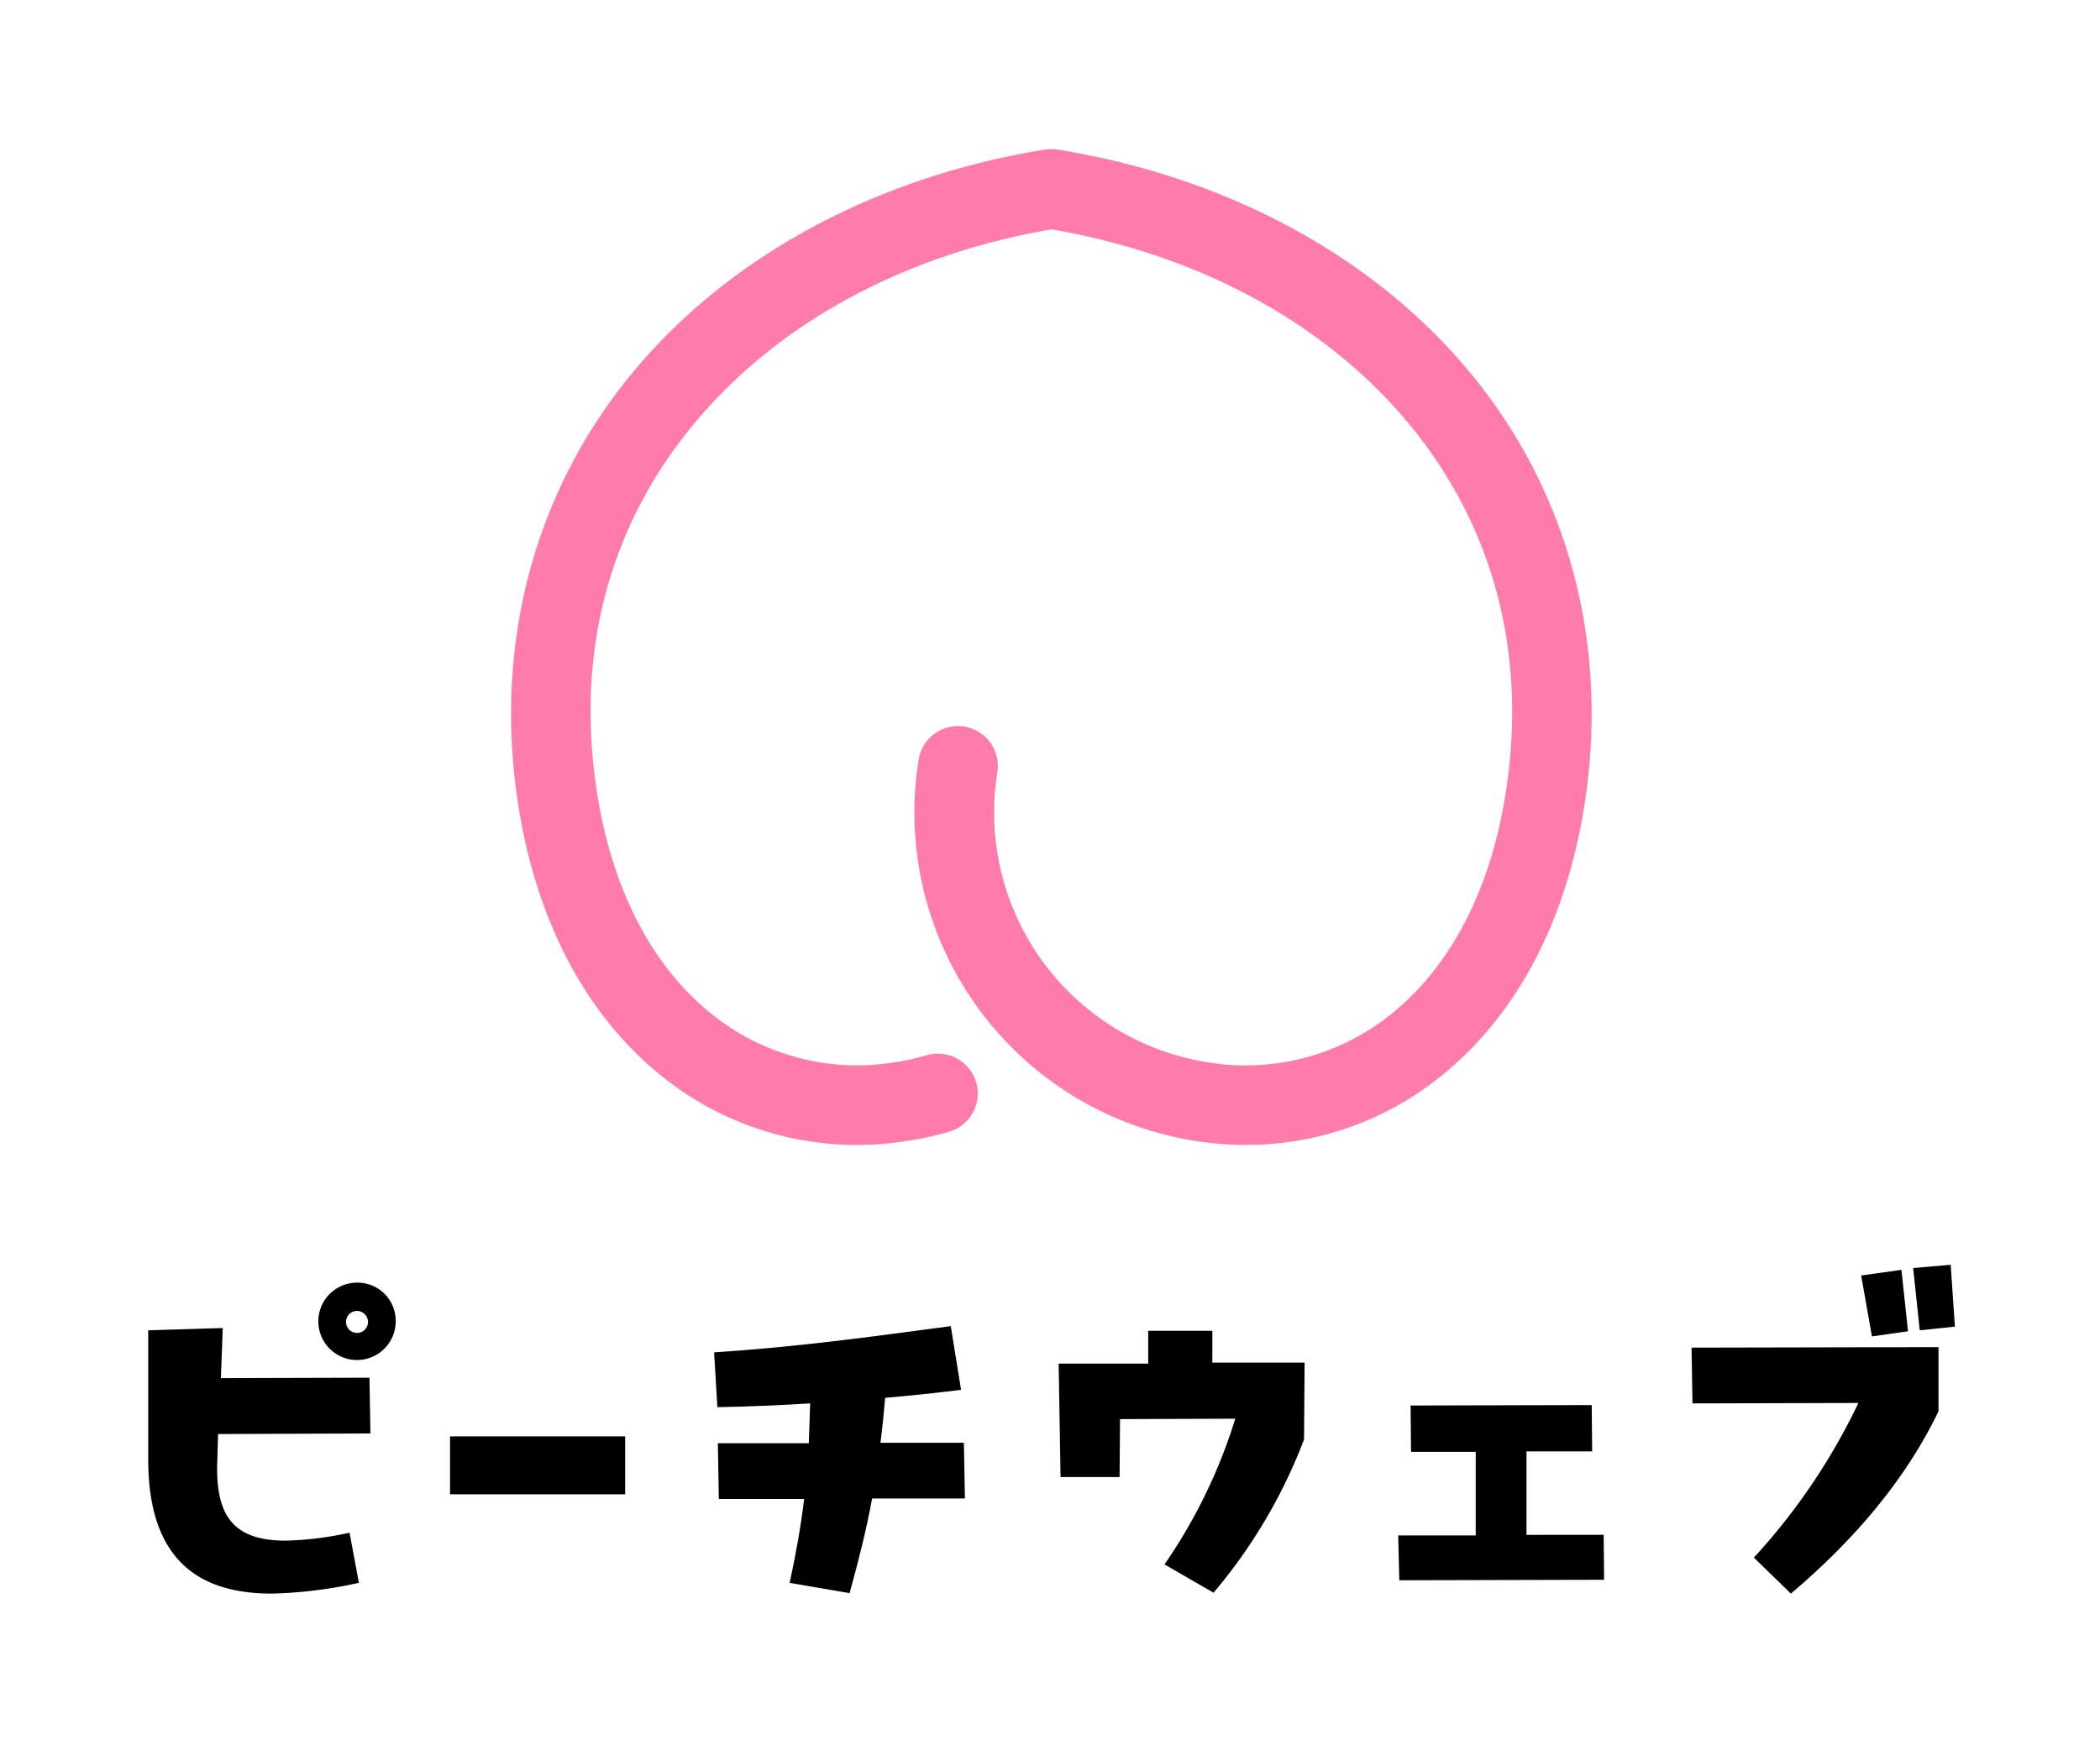 <svg xmlns="http://www.w3.org/2000/svg" viewBox="0 0 289.87 240.26"><defs><style>.cls-1{fill:#ff7bac;}.cls-2{fill:none;}</style></defs><title>logo_02</title><g id="レイヤー_2" data-name="レイヤー 2"><g id="レイヤー_1-2" data-name="レイヤー 1"><path d="M30.1,198,30,201.53c-.32,7.63,2.07,11.19,9.45,11.19a45.65,45.65,0,0,0,8.8-1.1l1.29,6.92a61.85,61.85,0,0,1-12,1.49c-9.06,0-17.08-3.69-17.08-18.5V183.68l10.29-.32-.26,6.92,20.51-.06.13,7.7Zm24.52-15.59a5.34,5.34,0,1,1-5.3-5.31A5.26,5.26,0,0,1,54.62,182.39Zm-3.82.06A1.55,1.55,0,0,0,49.31,181a1.52,1.52,0,1,0,1.49,1.49Z"/><path d="M62.12,206.32v-8H86.29v8Z"/><path d="M133.19,206.9H120.38c-.78,4.27-1.81,8.35-3.11,13.07L109,218.55c.91-4.21,1.55-7.89,2-11.58H99.22l-.13-7.7h12.55l.19-5.5c-4.27.26-8.6.45-12.81.52l-.45-7.57c11.06-.71,21.15-2.07,32.67-3.62l1.42,8.8c-3.17.39-6.73.78-10.48,1.1-.19,2.2-.39,4.27-.65,6.21h11.52Z"/><path d="M167.34,188.14h12.74L180,198.75a72.75,72.75,0,0,1-12.49,21.16L160.74,216a73.55,73.55,0,0,0,9.77-20.12l-15.91.06-.06,8h-8.15l-.26-15.66h12.36v-4.53h8.86Z"/><path d="M221.36,211.91l.06,6.21-28.27.07L193,212H203.7V200.46h-8.93l-.06-6.4,25-.06.06,6.4h-9.06v11.52Z"/><path d="M242.09,215.06a86.27,86.27,0,0,0,14.43-21.35l-22.9.06-.13-7.7,34.09-.07v8.86c-4.33,9-11.19,17.4-20.38,25.17Zm16.3-30.54-1.49-8.41,5.56-.78.91,8.48Zm6.6-.84-.91-8.6,5.18-.45.58,8.54Z"/><path class="cls-1" d="M172,158.08a45.37,45.37,0,0,1-7.25-.59,45.92,45.92,0,0,1-37.95-52.61,5.5,5.5,0,0,1,10.87,1.76,34.9,34.9,0,0,0,28.84,40,32,32,0,0,0,25.84-6.89c8-6.58,13.33-16.92,15.43-29.92,3.15-19.47-1.57-37.35-13.64-51.72-11.45-13.62-28.82-23-49-26.44-20.18,3.45-37.56,12.82-49,26.44C84,72.47,79.32,90.35,82.47,109.82c2.1,13,7.44,23.34,15.43,29.92a32,32,0,0,0,25.84,6.89h.09a35.37,35.37,0,0,0,4.09-.93A5.5,5.5,0,1,1,131,156.26a46.47,46.47,0,0,1-5.49,1.23l-.11,0a42.9,42.9,0,0,1-34.5-9.27c-10.09-8.3-16.76-21-19.3-36.66C68,89.18,73.69,67.67,87.69,51,101,35.18,121.09,24.4,144.24,20.65a5.52,5.52,0,0,1,1.76,0C169.16,24.4,189.24,35.18,202.55,51c14,16.65,19.71,38.16,16.09,60.56-2.54,15.68-9.21,28.36-19.3,36.66A42.66,42.66,0,0,1,172,158.08Z"/><rect class="cls-2" width="289.87" height="240.26"/></g></g></svg>